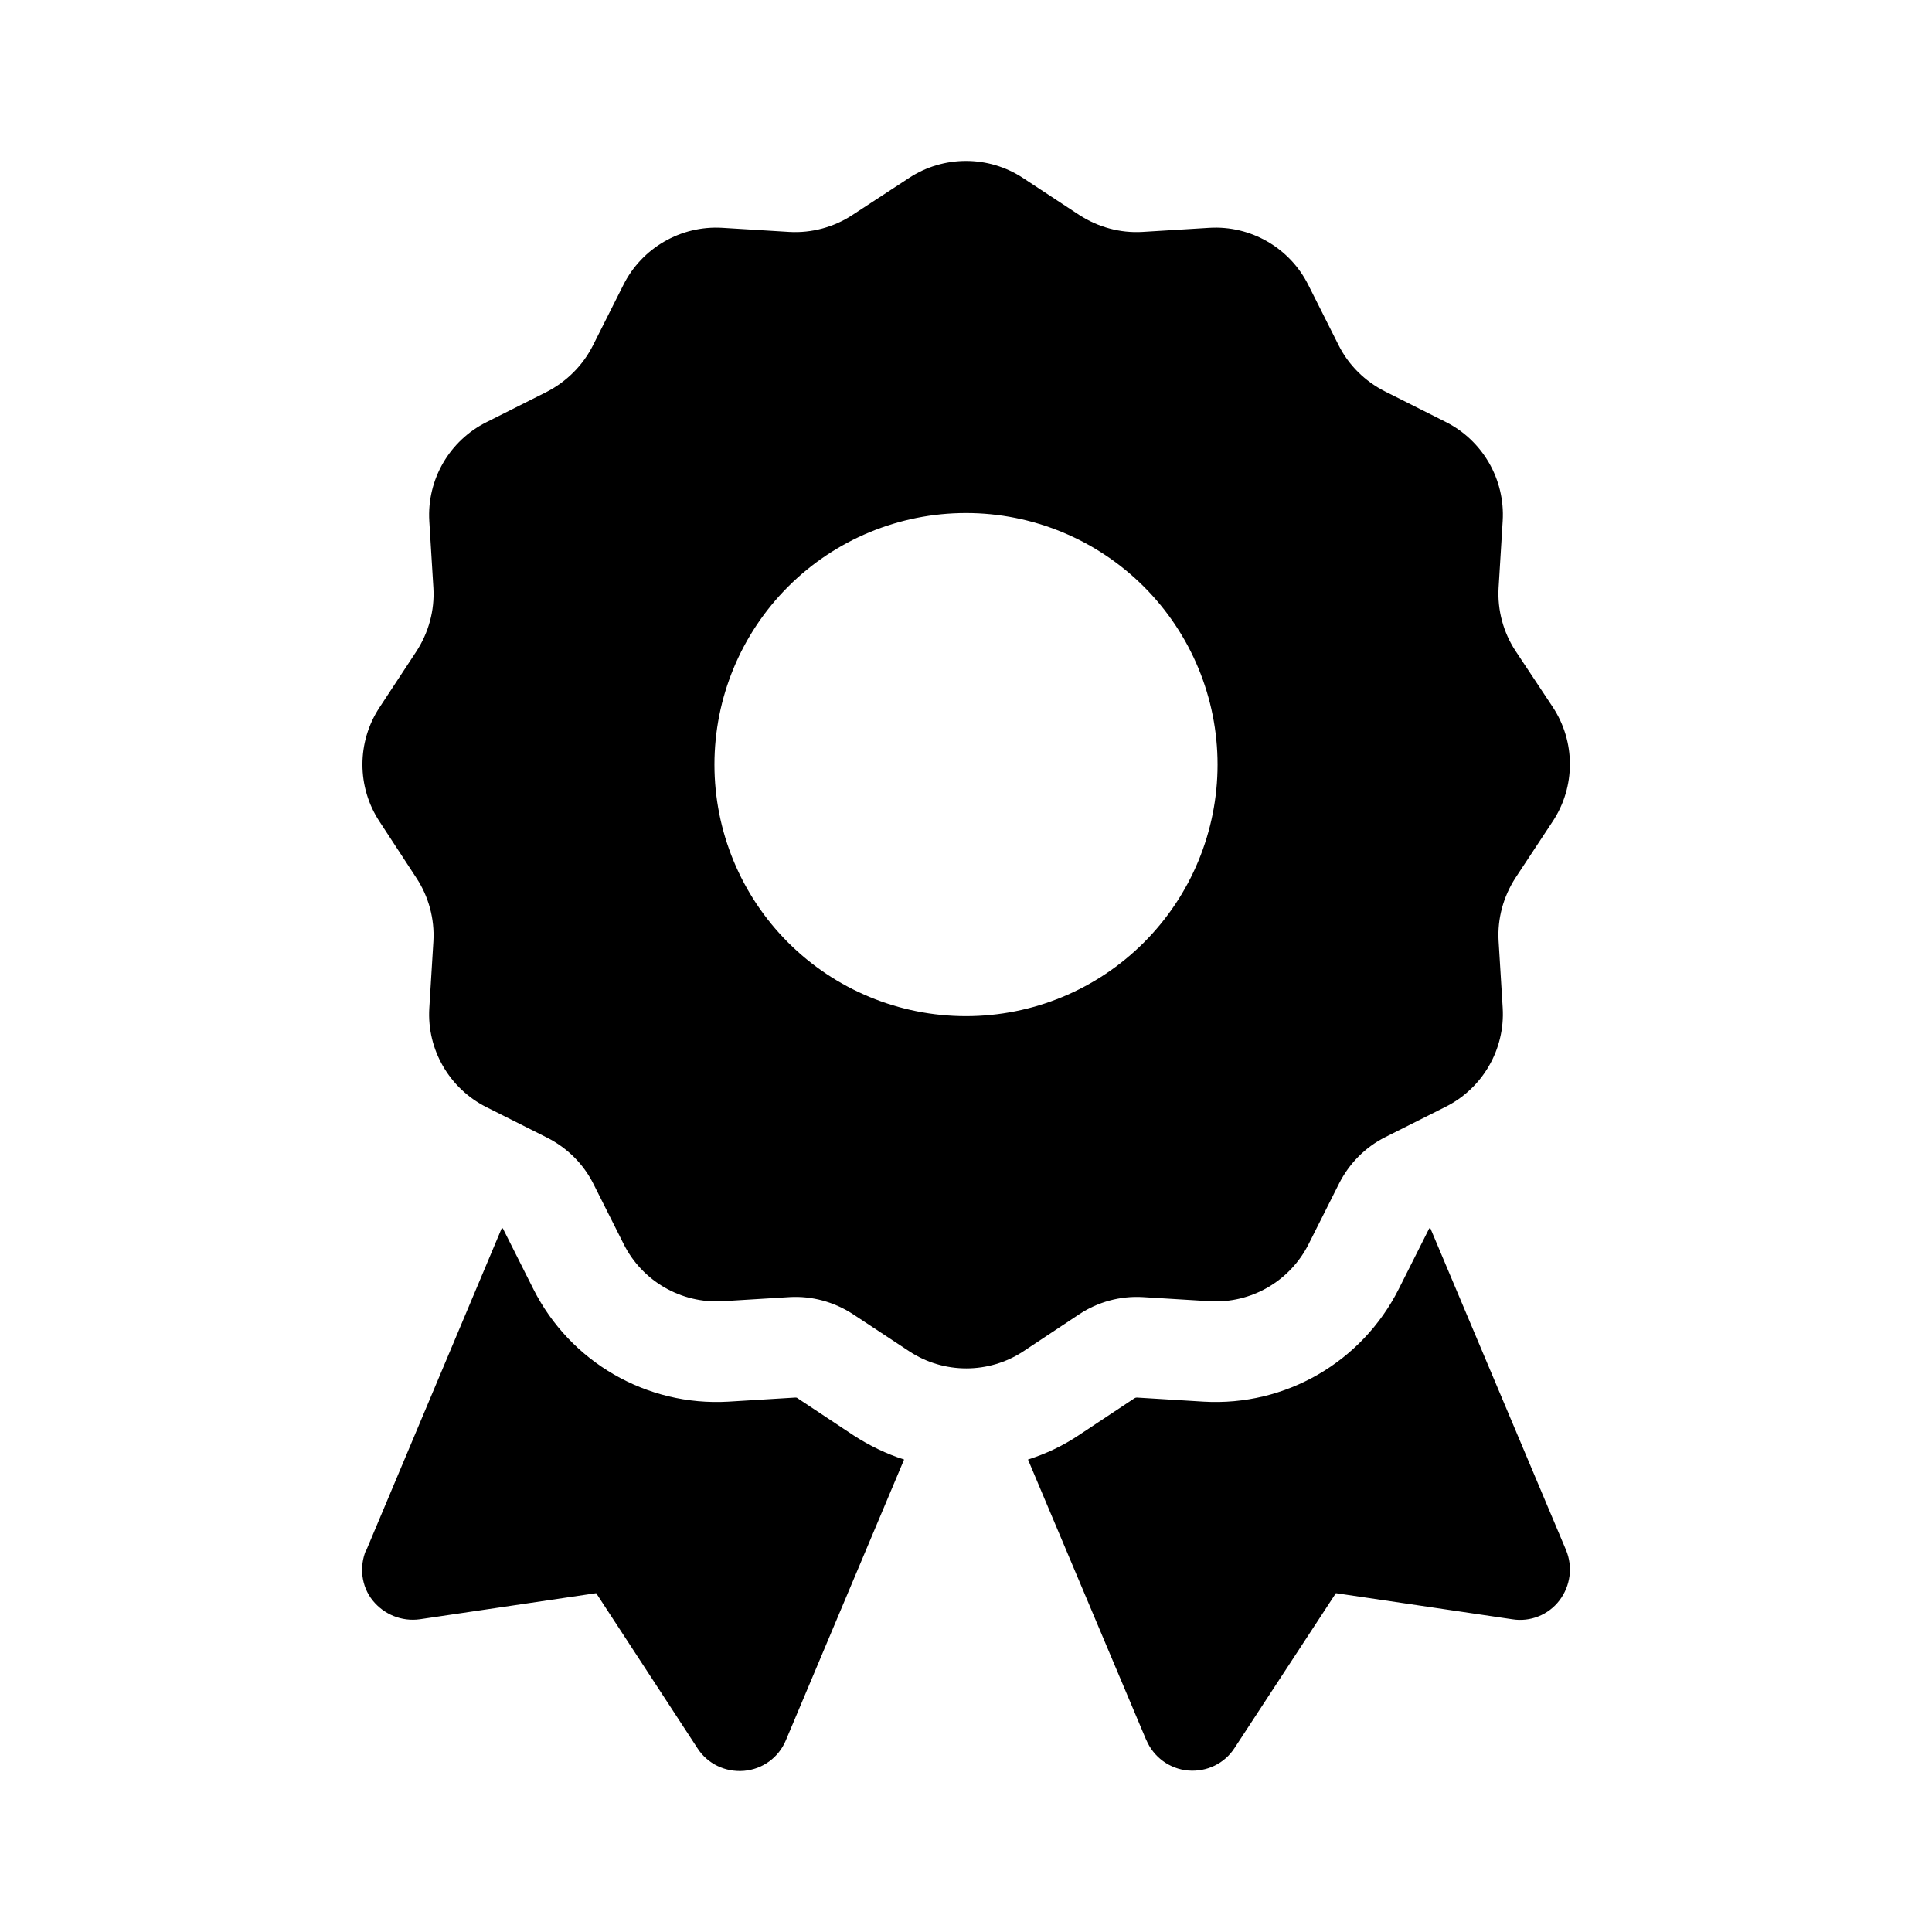 <svg viewBox="0 0 24 24" xmlns="http://www.w3.org/2000/svg"><path d="m11.289 2.213c.43-.285.992-.285 1.422 0l.695.457c.234.152.508.227.785.211l.832-.051c.516-.031 1 .25 1.23.711l.375.746c.125.25.328.449.574.574l.754.379c.461.23.742.715.711 1.23l-.051.832c-.016.277.059.555.211.785l.461.695c.285.43.285.992 0 1.422l-.461.699c-.152.234-.227.508-.211.785l.051.832c.031.516-.25 1-.711 1.23l-.746.375c-.25.125-.449.328-.574.574l-.379.754c-.231.461-.715.742-1.23.711l-.832-.051c-.277-.016-.555.059-.785.211l-.695.461c-.43.285-.992.285-1.422 0l-.699-.461c-.234-.152-.508-.227-.785-.211l-.832.051c-.516.031-1-.25-1.23-.711l-.375-.746c-.125-.25-.328-.449-.574-.574l-.754-.379c-.461-.231-.742-.715-.711-1.23l.051-.832c.016-.277-.059-.555-.211-.785l-.457-.699c-.285-.43-.285-.992 0-1.422l.457-.695c.152-.234.227-.508.211-.785l-.051-.832c-.031-.516.25-1 .711-1.23l.746-.375c.25-.129.453-.332.578-.582l.375-.746c.23-.461.715-.742 1.23-.711l.832.051c.277.016.555-.059.785-.211zm3.836 7.285c0-.829-.329-1.624-.915-2.21-.586-.586-1.381-.915-2.21-.915s-1.624.329-2.21.915c-.586.586-.915 1.381-.915 2.21 0 .829.329 1.624.915 2.21.586.586 1.381.915 2.21.915s1.624-.329 2.21-.915c.586-.586.915-1.381.915-2.21zm-10.574 9.758 1.684-4.004c.008.004.012.008.016.016l.375.746c.457.906 1.406 1.457 2.422 1.398l.832-.051c.008 0 .02 0 .027.008l.695.461c.199.129.41.231.629.301l-1.469 3.488c-.09.215-.289.359-.52.379-.23.019-.453-.086-.578-.281l-1.258-1.926-2.191.324c-.223.031-.445-.059-.586-.234-.141-.176-.168-.418-.082-.625zm9.688 2.359-1.469-3.484c.219-.07.43-.168.629-.301l.695-.461c.008-.004.016-.008.027-.008l.832.051c1.016.059 1.965-.492 2.422-1.398l.375-.746c.004-.008.008-.012.016-.016l1.688 4.004c.086.207.055.445-.082.625s-.363.27-.586.234l-2.191-.324-1.258 1.922c-.125.195-.348.301-.578.281-.231-.02-.43-.168-.519-.379z"/></svg>